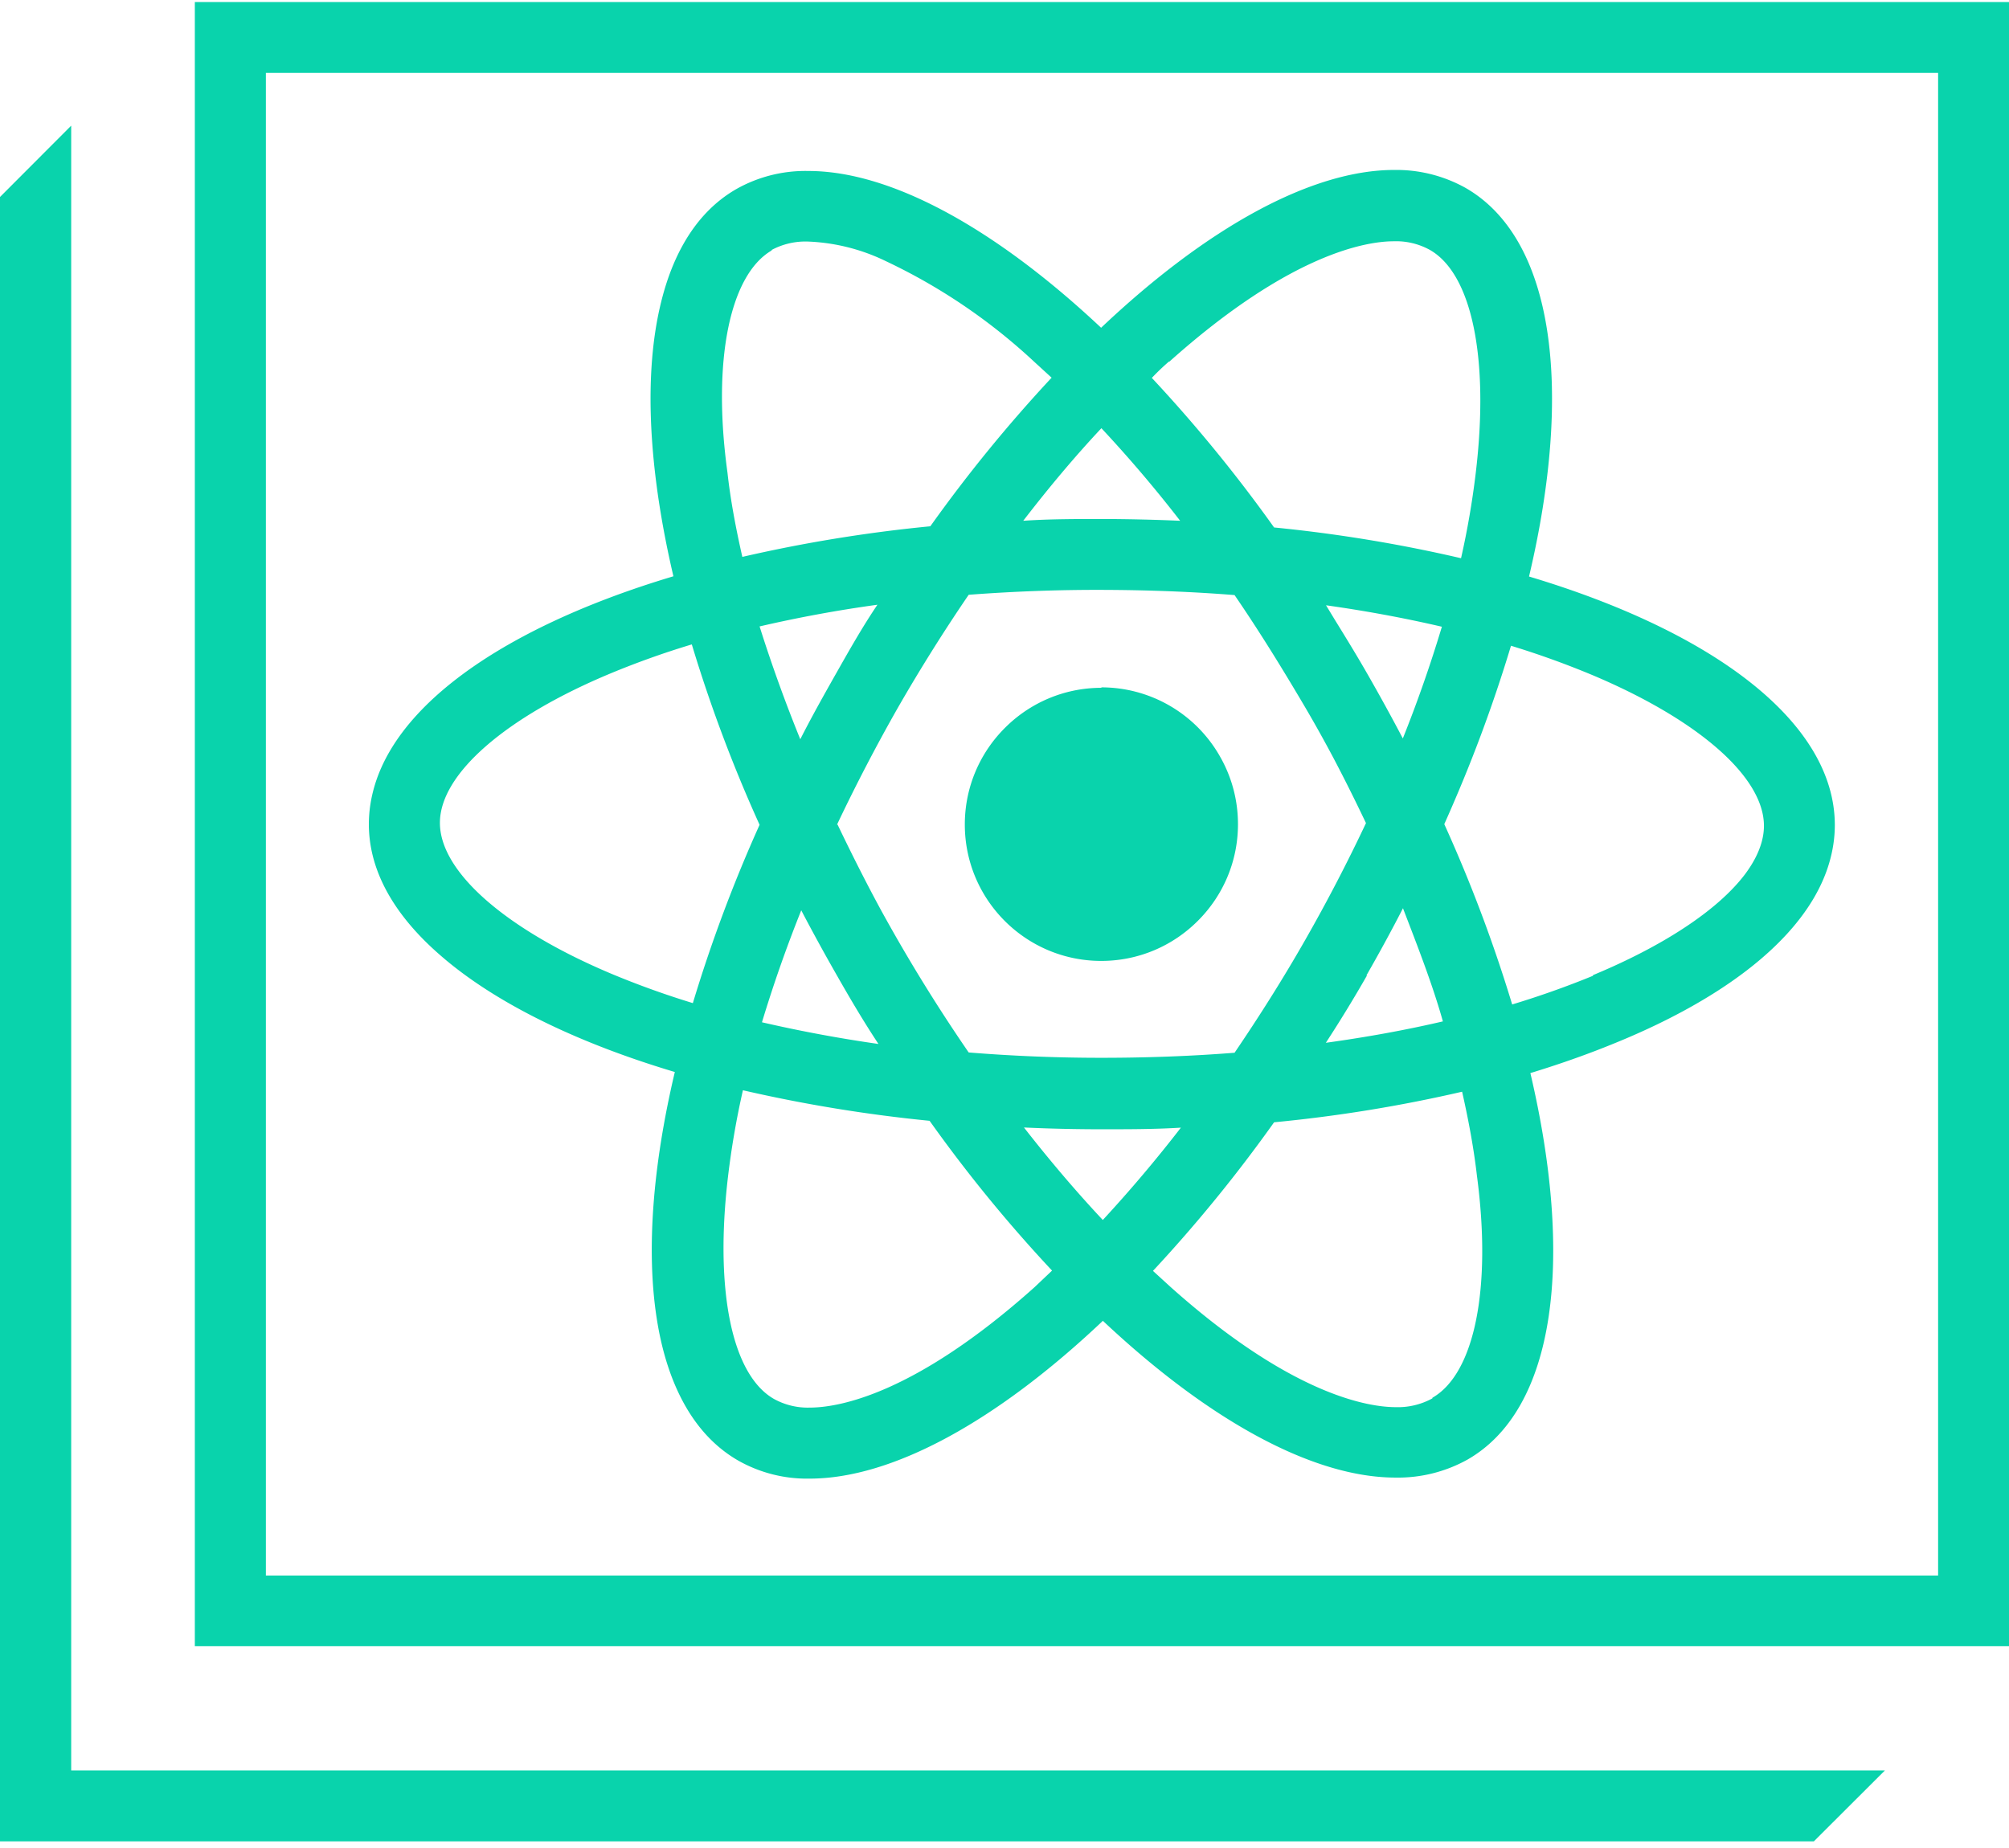 <svg xmlns="http://www.w3.org/2000/svg" width="3em" height="2.76em" viewBox="0 0 256 235"><path fill="#09D3AC" d="M233.805 104.896c0-13.048-15.358-24.619-38.974-31.683c5.682-23.994 3.2-43.083-8.105-49.54a18.1 18.1 0 0 0-9.071-2.273c-10.549 0-23.88 7.366-37.345 20.111c-13.465-12.65-26.76-19.979-37.289-19.979a17.9 17.9 0 0 0-9.204 2.31c-11.249 6.477-13.578 25.453-7.972 49.333c-23.502 7.026-38.785 18.502-38.823 31.494c-.038 12.991 15.378 24.619 38.993 31.664c-5.681 24.013-3.22 43.083 8.105 49.54a17.8 17.8 0 0 0 9.053 2.273c10.567 0 23.9-7.367 37.364-20.112c13.446 12.65 26.74 19.98 37.288 19.98a18.2 18.2 0 0 0 9.204-2.31c11.249-6.477 13.56-25.453 7.973-49.239c23.501-7.12 38.784-18.597 38.803-31.569m-84.822-59.105c15.51-13.881 25.206-15.377 28.653-15.377a8.9 8.9 0 0 1 4.583 1.098c5.416 3.087 7.575 13.976 5.851 28.407a107 107 0 0 1-1.893 10.965a185 185 0 0 0-23.824-3.92a186.5 186.5 0 0 0-15.605-19.09a48 48 0 0 1 2.235-2.083m-46.947 69.843a255 255 0 0 0 4.678 8.54c1.629 2.86 3.333 5.758 5.227 8.617a178 178 0 0 1-14.847-2.765c1.325-4.81 3.01-9.544 4.942-14.392m-5.245-36.058a167 167 0 0 1 15.017-2.765c-1.894 2.803-3.522 5.682-5.227 8.693c-1.704 3.01-3.2 5.681-4.658 8.56a223 223 0 0 1-5.132-14.488m9.866 25.263a227 227 0 0 1 7.746-14.885a220 220 0 0 1 9.033-14.411c5.51-.417 11.192-.644 17.044-.625s11.363.227 16.836.662c3.143 4.583 6.154 9.47 8.995 14.298c2.84 4.83 5.454 9.886 7.802 14.829a214 214 0 0 1-7.726 14.866c-2.803 4.924-5.89 9.81-9.034 14.43c-5.51.436-11.192.644-17.043.644a210 210 0 0 1-16.836-.682a213 213 0 0 1-9.014-14.298c-2.841-4.942-5.36-9.885-7.727-14.828zm62.23-27.97c5.15.719 10.131 1.647 14.847 2.745a170 170 0 0 1-5 14.298a256 256 0 0 0-4.696-8.54c-1.648-2.86-3.39-5.739-5.076-8.504zm5.226 47.192a250 250 0 0 0 4.659-8.579c1.894 4.924 3.788 9.772 5.113 14.506c-4.772 1.118-9.79 2.027-14.998 2.746a172 172 0 0 0 5.302-8.673zm-33.766-69.748a166 166 0 0 1 10.037 11.799a242 242 0 0 0-9.904-.228c-3.352 0-6.78 0-10.094.228c3.239-4.205 6.553-8.163 9.961-11.799M98.344 31.588a9.13 9.13 0 0 1 4.677-1.06c3.412.142 6.758.986 9.829 2.48a74 74 0 0 1 18.938 12.84l2.215 2.027a186.5 186.5 0 0 0-15.453 18.937a187 187 0 0 0-23.956 3.901c-.833-3.673-1.515-7.272-1.894-10.737c-1.97-14.298.303-25.206 5.625-28.312zm-10.019 96.014a111 111 0 0 1-10.491-3.787c-13.446-5.682-21.778-12.973-21.778-19.203s8.37-13.484 21.797-19.07a109 109 0 0 1 10.302-3.674a185.5 185.5 0 0 0 8.636 22.99a187 187 0 0 0-8.466 22.744m43.557 36.171c-15.51 13.882-25.206 15.359-28.671 15.359a8.9 8.9 0 0 1-4.583-1.099c-5.417-3.086-7.575-13.976-5.852-28.406c.44-3.68 1.072-7.333 1.894-10.946a188.5 188.5 0 0 0 23.823 3.901a184 184 0 0 0 15.605 19.09zm8.655-8.54c-3.409-3.637-6.761-7.576-10.056-11.799c3.257.152 6.571.227 9.923.227s6.78 0 10.094-.208c-3.276 4.204-6.61 8.143-9.98 11.78zm42.004 22.725a9.13 9.13 0 0 1-4.697 1.117c-3.447 0-13.256-1.515-28.71-15.34l-2.215-2.026a186 186 0 0 0 15.434-18.938a184 184 0 0 0 23.975-3.9c.833 3.673 1.496 7.271 1.894 10.737c1.875 14.279-.303 25.187-5.7 28.274zm20.452-53.86a115 115 0 0 1-10.302 3.656a187 187 0 0 0-8.654-22.99a186 186 0 0 0 8.503-22.726a111 111 0 0 1 10.491 3.788c13.427 5.681 21.779 12.972 21.76 19.203c-.02 6.23-8.37 13.407-21.817 18.994zm-62.646-1.93c9.602.01 17.394-7.765 17.404-17.367s-7.764-17.393-17.366-17.403s-17.393 7.764-17.404 17.365a17.366 17.366 0 0 0 17.366 17.404M24.827 0v209.546H256V0zm222.14 200.531H33.88V9.033h213.087zm-160.97-64.198c-5.682 24.013-3.22 43.083 8.104 49.54a17.8 17.8 0 0 0 9.053 2.273c10.567 0 23.9-7.367 37.364-20.112c13.446 12.65 26.74 19.98 37.288 19.98a18.2 18.2 0 0 0 9.204-2.31c11.249-6.477 13.56-25.453 7.973-49.239c23.501-7.045 38.784-18.52 38.803-31.493s-15.358-24.62-38.974-31.683c5.682-23.994 3.2-43.083-8.105-49.541a18.1 18.1 0 0 0-9.071-2.273c-10.549 0-23.88 7.367-37.345 20.112c-13.465-12.65-26.76-19.98-37.289-19.98c-3.22-.07-6.399.728-9.204 2.311c-11.249 6.477-13.578 25.453-7.972 49.333c-23.502 7.026-38.785 18.502-38.823 31.493c-.037 12.992 15.397 24.506 39.012 31.589zm45.847 27.44c-15.51 13.882-25.206 15.359-28.671 15.359a8.9 8.9 0 0 1-4.583-1.099c-5.416-3.086-7.575-13.976-5.852-28.406c.44-3.68 1.072-7.333 1.894-10.946a188.5 188.5 0 0 0 23.823 3.901a184 184 0 0 0 15.605 19.09zm46.947-69.86a256 256 0 0 0-4.697-8.542c-1.647-2.86-3.408-5.681-5.15-8.503c5.15.72 10.131 1.648 14.847 2.746a163 163 0 0 1-4.981 14.298zm5.151 35.98c-4.772 1.118-9.79 2.027-14.999 2.747a219 219 0 0 0 5.227-8.674q2.557-4.47 4.659-8.579c1.988 5.019 3.712 9.83 5.075 14.601zm-9.867-25.281a214 214 0 0 1-7.726 14.866c-2.803 4.924-5.89 9.81-9.033 14.43c-5.511.436-11.193.644-17.044.644a210 210 0 0 1-16.836-.681a213 213 0 0 1-9.014-14.298a223 223 0 0 1-7.803-14.829a227 227 0 0 1 7.746-14.885a220 220 0 0 1 9.033-14.411c5.511-.417 11.192-.644 17.044-.625s11.363.227 16.836.663c3.143 4.583 6.154 9.469 8.995 14.298s5.473 9.98 7.821 14.923zm-62.134 28.18a178 178 0 0 1-14.847-2.766a173 173 0 0 1 5.018-14.298a255 255 0 0 0 4.678 8.541c1.628 2.86 3.257 5.663 5.15 8.522m-5.284-47.345a172 172 0 0 0-4.658 8.56a191 191 0 0 1-5.208-14.43a167 167 0 0 1 15.017-2.766c-1.761 2.803-3.446 5.7-5.15 8.636m33.86 69.785c-3.408-3.636-6.76-7.575-10.055-11.798c3.257.152 6.571.227 9.923.227s6.78 0 10.094-.208a175 175 0 0 1-9.961 11.78m42.005 22.726a9.13 9.13 0 0 1-4.697 1.117c-3.447 0-13.256-1.515-28.71-15.34l-2.215-2.026a186 186 0 0 0 15.434-18.938a184 184 0 0 0 23.975-3.9c.833 3.673 1.496 7.271 1.894 10.737c1.894 14.279-.284 25.187-5.681 28.274zm9.999-95.939a111 111 0 0 1 10.491 3.788c13.427 5.681 21.779 12.972 21.76 19.203c-.02 6.23-8.352 13.559-21.798 19.146a115 115 0 0 1-10.302 3.655a187 187 0 0 0-8.654-22.99a186 186 0 0 0 8.503-22.878zm-43.557-36.152c15.51-13.881 25.206-15.377 28.653-15.377a8.9 8.9 0 0 1 4.583 1.098c5.416 3.087 7.575 13.976 5.851 28.407a107 107 0 0 1-1.893 10.965a185 185 0 0 0-23.824-3.92a186.5 186.5 0 0 0-15.605-19.09a30 30 0 0 1 2.254-2.159zm-8.617 8.446a166 166 0 0 1 10.037 11.799a242 242 0 0 0-9.904-.228c-3.352 0-6.78 0-10.094.228c3.239-4.205 6.553-8.163 9.961-11.799M98.344 31.588a9.13 9.13 0 0 1 4.677-1.06c3.412.142 6.758.986 9.829 2.48a74 74 0 0 1 18.938 12.84l2.215 2.027a186.5 186.5 0 0 0-15.453 18.937a187 187 0 0 0-23.956 3.901c-.833-3.673-1.515-7.272-1.894-10.737c-1.97-14.298.303-25.206 5.625-28.312zM77.853 85.542a109 109 0 0 1 10.302-3.674a185.5 185.5 0 0 0 8.636 22.99a187 187 0 0 0-8.503 22.725a111 111 0 0 1-10.492-3.787c-13.446-5.681-21.778-12.973-21.778-19.203s8.408-13.465 21.835-19.051m62.494 1.893c-9.601-.01-17.393 7.765-17.403 17.366c-.01 9.602 7.764 17.394 17.366 17.404c9.6.01 17.393-7.764 17.403-17.366a17.366 17.366 0 0 0-17.366-17.498zm0 0c-9.601-.01-17.393 7.765-17.403 17.366c-.01 9.602 7.764 17.394 17.366 17.404c9.6.01 17.393-7.764 17.403-17.366a17.366 17.366 0 0 0-17.366-17.498zm0 0c-9.601-.01-17.393 7.765-17.403 17.366c-.01 9.602 7.764 17.394 17.366 17.404c9.6.01 17.393-7.764 17.403-17.366a17.366 17.366 0 0 0-17.366-17.498zm93.458 17.499c0-13.048-15.358-24.62-38.974-31.683c5.682-23.994 3.2-43.083-8.105-49.541a18.1 18.1 0 0 0-9.071-2.273c-10.549 0-23.88 7.367-37.345 20.112C126.845 28.9 113.55 21.57 103.02 21.57a17.9 17.9 0 0 0-9.204 2.31c-11.249 6.477-13.578 25.453-7.972 49.333c-23.502 7.026-38.785 18.502-38.823 31.494c-.038 12.99 15.378 24.619 38.993 31.663c-5.681 24.013-3.22 43.084 8.105 49.542a17.8 17.8 0 0 0 9.053 2.272c10.567 0 23.9-7.367 37.364-20.112c13.446 12.65 26.74 19.98 37.288 19.98a18.2 18.2 0 0 0 9.204-2.31c11.249-6.478 13.56-25.453 7.973-49.239c23.501-7.158 38.784-18.635 38.803-31.607zM148.983 45.79c15.51-13.881 25.206-15.377 28.653-15.377a8.9 8.9 0 0 1 4.583 1.098c5.416 3.087 7.575 13.976 5.851 28.407a107 107 0 0 1-1.893 10.965a185 185 0 0 0-23.824-3.92a186.5 186.5 0 0 0-15.605-19.09a48 48 0 0 1 2.235-2.083m-46.947 69.843a255 255 0 0 0 4.678 8.54c1.629 2.86 3.333 5.758 5.227 8.617a178 178 0 0 1-14.847-2.765c1.325-4.81 3.01-9.544 4.942-14.392m-5.245-36.058a167 167 0 0 1 15.017-2.765c-1.894 2.803-3.522 5.682-5.227 8.693c-1.704 3.01-3.2 5.681-4.658 8.56a223 223 0 0 1-5.132-14.488m9.866 25.263a227 227 0 0 1 7.746-14.885a220 220 0 0 1 9.033-14.411c5.51-.417 11.192-.644 17.044-.625s11.363.227 16.836.662c3.143 4.583 6.154 9.47 8.995 14.298c2.84 4.83 5.454 9.886 7.802 14.829a214 214 0 0 1-7.726 14.866c-2.803 4.924-5.89 9.81-9.034 14.43c-5.51.436-11.192.644-17.043.644a210 210 0 0 1-16.836-.682a213 213 0 0 1-9.014-14.298c-2.841-4.942-5.36-9.885-7.727-14.828zm62.23-27.97c5.15.719 10.131 1.647 14.847 2.745a170 170 0 0 1-5 14.298a256 256 0 0 0-4.696-8.54c-1.648-2.86-3.39-5.739-5.076-8.504zm5.226 47.192a250 250 0 0 0 4.659-8.579c1.894 4.924 3.788 9.772 5.113 14.506c-4.772 1.118-9.79 2.027-14.998 2.746a172 172 0 0 0 5.302-8.673zm-33.766-69.748a166 166 0 0 1 10.037 11.799a242 242 0 0 0-9.904-.228c-3.352 0-6.78 0-10.094.228c3.239-4.205 6.553-8.163 9.961-11.799M98.344 31.588a9.13 9.13 0 0 1 4.677-1.06c3.412.142 6.758.986 9.829 2.48a74 74 0 0 1 18.938 12.84l2.215 2.027a186.5 186.5 0 0 0-15.453 18.937a187 187 0 0 0-23.956 3.901c-.833-3.673-1.515-7.272-1.894-10.737c-1.97-14.298.303-25.206 5.625-28.312zm-10.019 96.014a111 111 0 0 1-10.491-3.787c-13.446-5.682-21.778-12.973-21.778-19.203s8.37-13.484 21.797-19.07a109 109 0 0 1 10.302-3.674a185.5 185.5 0 0 0 8.636 22.99a187 187 0 0 0-8.466 22.744m43.557 36.171c-15.51 13.882-25.206 15.359-28.671 15.359a8.9 8.9 0 0 1-4.583-1.099c-5.417-3.086-7.575-13.976-5.852-28.406c.44-3.68 1.072-7.333 1.894-10.946a188.5 188.5 0 0 0 23.823 3.901a184 184 0 0 0 15.605 19.09zm8.655-8.54c-3.409-3.637-6.761-7.576-10.056-11.799c3.257.152 6.571.227 9.923.227s6.78 0 10.094-.208c-3.276 4.204-6.61 8.143-9.98 11.78zm42.004 22.725a9.13 9.13 0 0 1-4.697 1.117c-3.447 0-13.256-1.515-28.71-15.34l-2.215-2.026a186 186 0 0 0 15.434-18.938a184 184 0 0 0 23.975-3.9c.833 3.673 1.496 7.271 1.894 10.737c1.875 14.279-.303 25.187-5.7 28.274zm20.452-53.86a115 115 0 0 1-10.302 3.656a187 187 0 0 0-8.654-22.99a186 186 0 0 0 8.503-22.726a111 111 0 0 1 10.491 3.788c13.427 5.681 21.779 12.972 21.76 19.203c-.02 6.23-8.37 13.407-21.817 18.994zm-62.646-1.93c9.602.01 17.394-7.765 17.404-17.367s-7.764-17.393-17.366-17.403s-17.393 7.764-17.404 17.365a17.366 17.366 0 0 0 17.366 17.404M9.071 225.377V15.756L0 24.846v209.565h231.135l9.052-9.033z"/></svg>